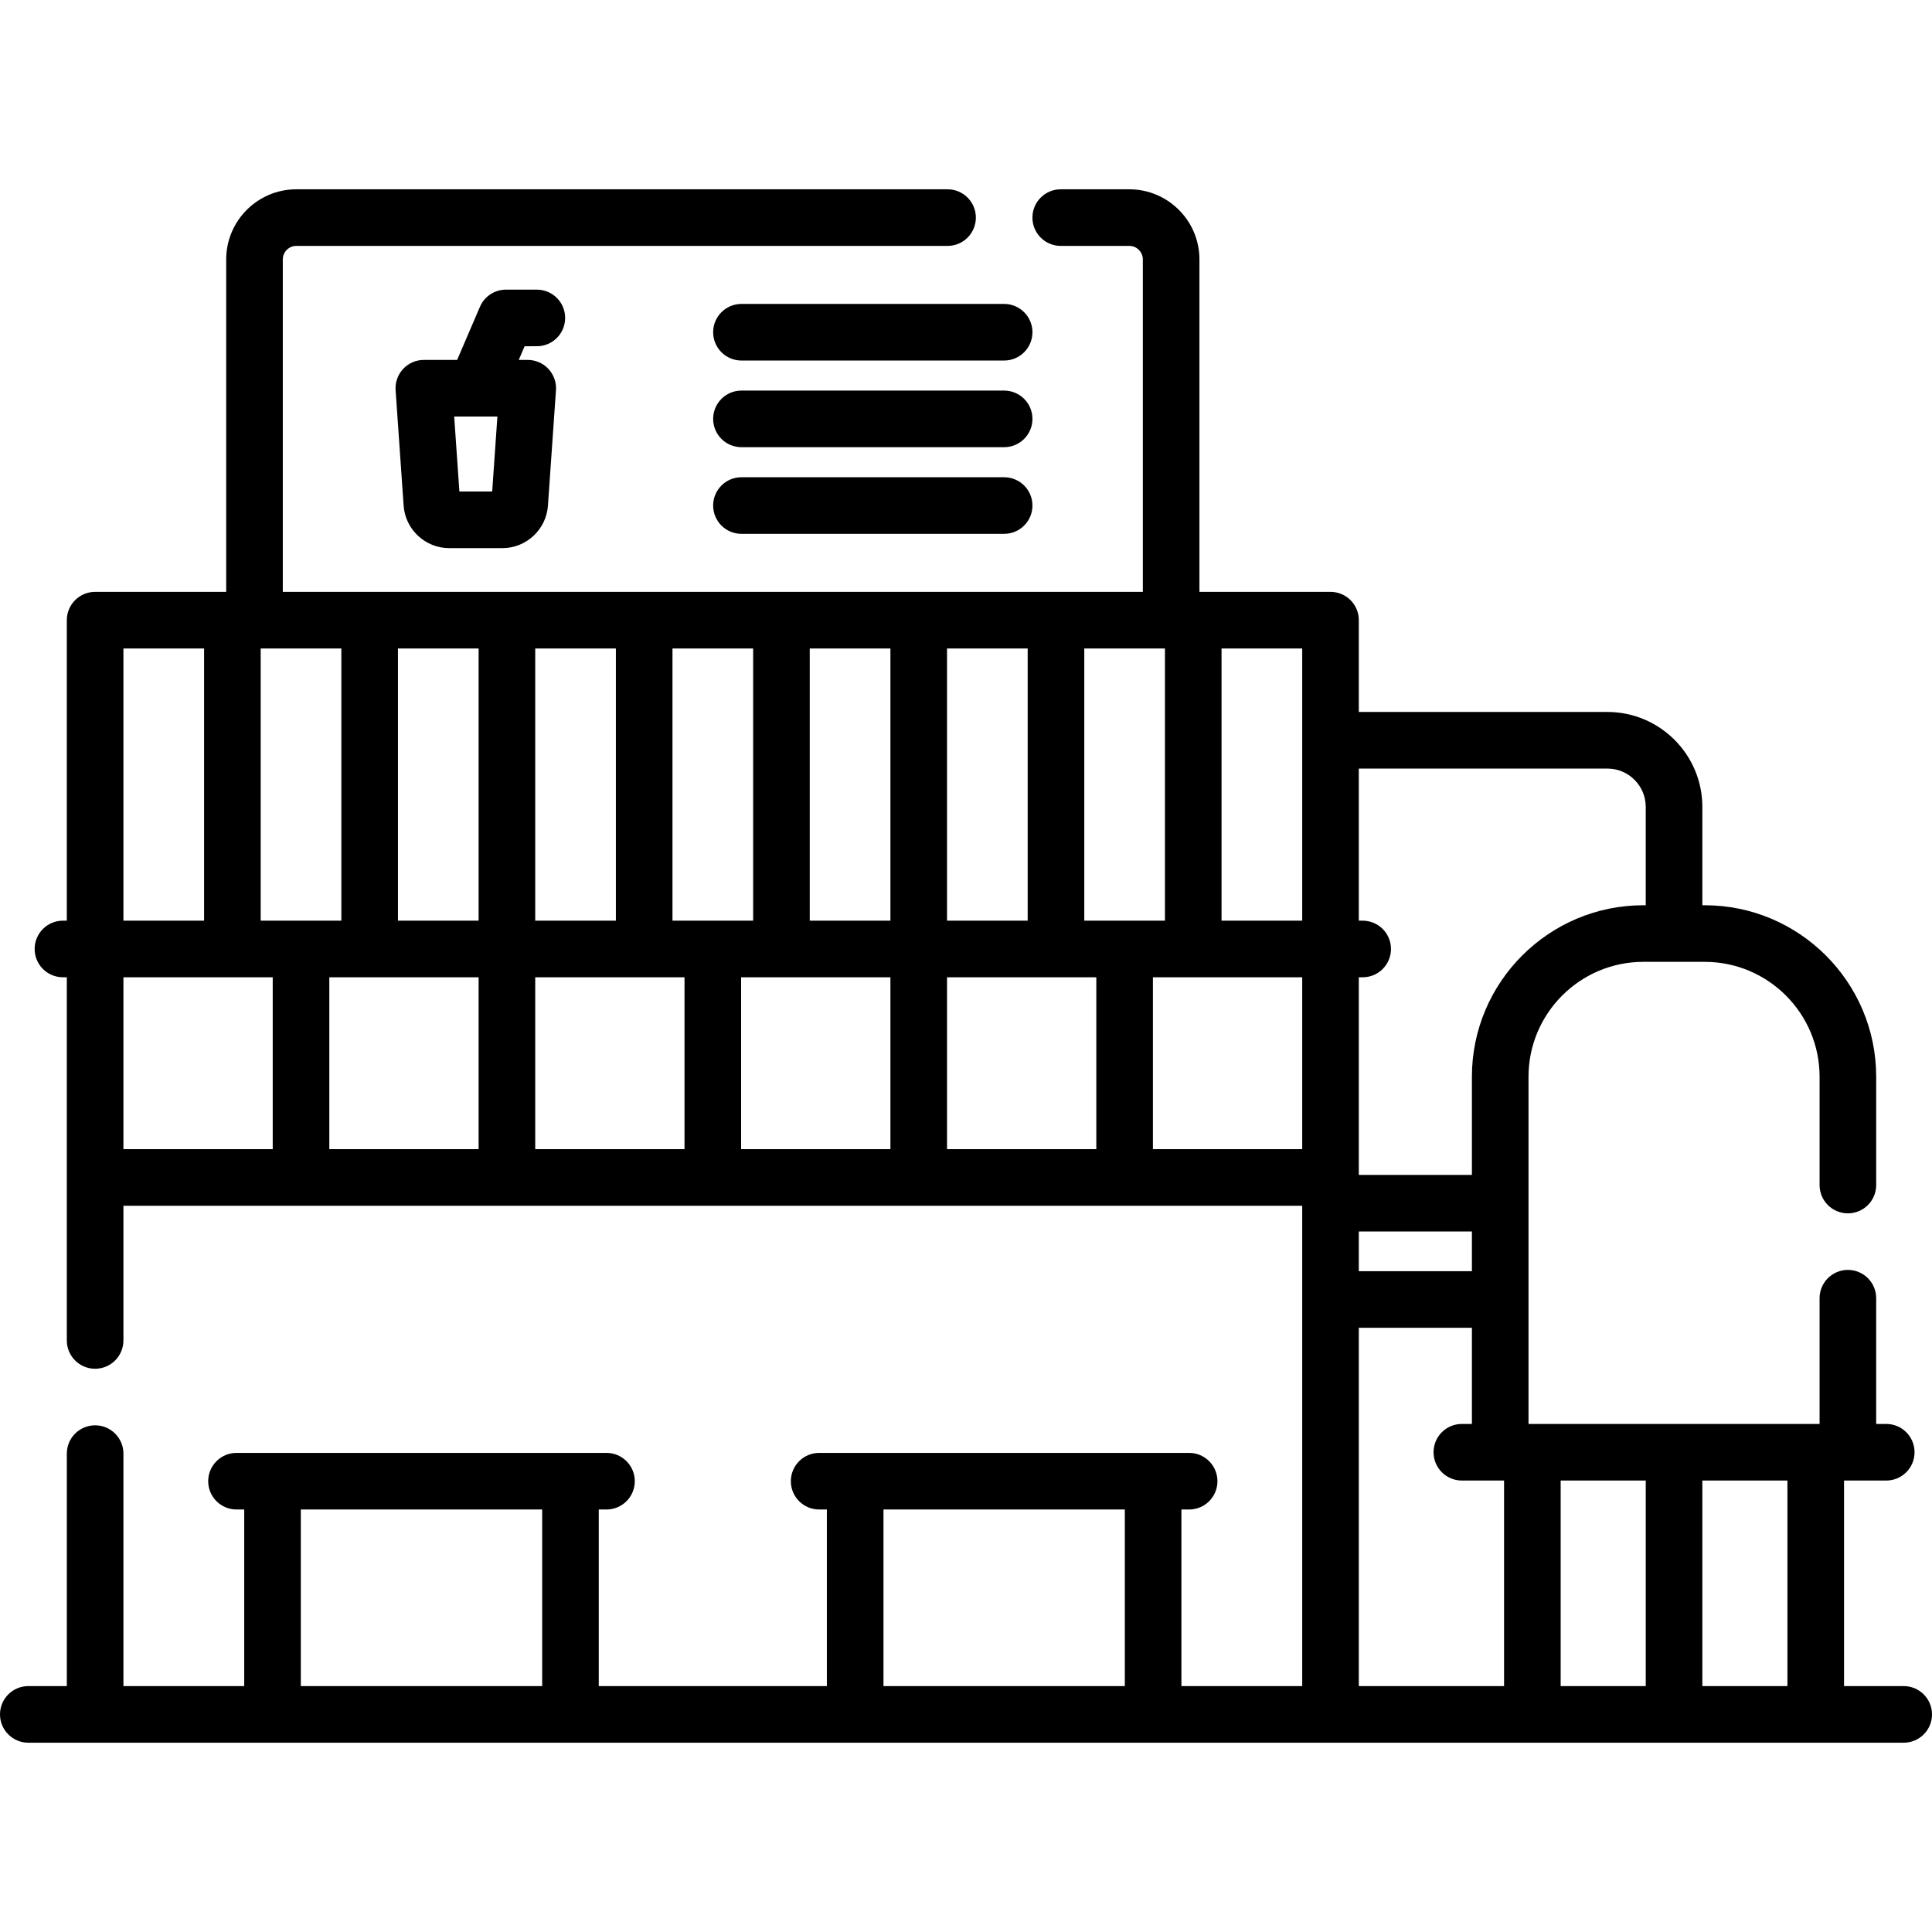 <svg id="Capa_1" enable-background="new 0 0 512 512" height="512" viewBox="0 0 512 512" width="512" xmlns="http://www.w3.org/2000/svg"><g><path d="m504.5 446.833h-15.812v-54.474h11.187c4.143 0 7.5-3.357 7.5-7.5s-3.357-7.5-7.5-7.5h-2.667v-33.322c0-4.143-3.357-7.5-7.5-7.5s-7.5 3.357-7.5 7.5v33.322h-77.135v-92.021c0-16.783 13.654-30.438 30.438-30.438h16.259c16.784 0 30.438 13.654 30.438 30.438v28.712c0 4.143 3.357 7.5 7.5 7.5s7.5-3.357 7.5-7.5v-28.712c0-25.055-20.384-45.438-45.438-45.438h-.629v-26.062c0-13.872-11.286-25.158-25.158-25.158h-65.883v-24.33c0-4.143-3.357-7.5-7.5-7.5h-34.737v-88.096c0-10.249-8.338-18.587-18.587-18.587h-18.173c-4.143 0-7.5 3.357-7.5 7.5s3.357 7.5 7.5 7.5h18.173c1.978 0 3.587 1.609 3.587 3.587v88.095h-227.919v-88.095c0-1.978 1.609-3.587 3.588-3.587h172.582c4.143 0 7.5-3.357 7.5-7.5s-3.357-7.5-7.5-7.5h-172.582c-10.249 0-18.588 8.338-18.588 18.587v88.095h-34.737c-4.143 0-7.5 3.357-7.5 7.5v79.637h-1.028c-4.143 0-7.5 3.357-7.5 7.5s3.357 7.5 7.5 7.5h1.028v96.248c0 4.143 3.357 7.5 7.5 7.5s7.5-3.357 7.5-7.5v-35.696h312.392v127.294h-32.011v-46.799h2.046c4.143 0 7.5-3.357 7.5-7.5s-3.357-7.5-7.5-7.5h-98.052c-4.143 0-7.5 3.357-7.5 7.5s3.357 7.5 7.5 7.5h2.046v46.799h-60.45v-46.799h2.046c4.143 0 7.5-3.357 7.5-7.5s-3.357-7.5-7.5-7.5h-98.052c-4.143 0-7.5 3.357-7.5 7.5s3.357 7.5 7.5 7.5h2.046v46.799h-32.011v-61.61c0-4.143-3.357-7.5-7.5-7.5s-7.5 3.357-7.5 7.5v61.611h-10.207c-4.143 0-7.5 3.357-7.5 7.5s3.357 7.5 7.5 7.5h497c4.143 0 7.5-3.357 7.5-7.5s-3.357-7.5-7.5-7.5zm-30.812 0h-22.548v-54.474h22.548zm-37.548-54.474v54.474h-22.548v-54.474zm-48.735-15c-4.143 0-7.5 3.357-7.5 7.5s3.357 7.5 7.5 7.5h11.187v54.474h-38.493v-94.953h29.974v25.479zm2.667-40.479h-29.974v-10.522h29.974zm35.909-133.201c5.602 0 10.158 4.557 10.158 10.158v26.063h-.63c-25.055 0-45.438 20.383-45.438 45.438v26.021h-29.974v-52.372h1.028c4.143 0 7.5-3.357 7.5-7.5s-3.357-7.5-7.5-7.5h-1.028v-40.307h65.884zm-80.882 40.307h-21.377v-72.137h21.377zm-36.377-72.137v72.137h-21.377v-72.137zm-57.754 72.137v-72.137h21.377v72.137zm-72.754 0v-72.137h21.377v72.137zm-36.376 0v-72.137h21.376v72.137zm-15 0h-21.377v-72.137h21.377zm87.753-72.137h21.377v72.137h-21.377zm-124.13 0v72.137h-21.377v-72.137zm-57.754 0h21.377v72.137h-21.377zm0 87.137h39.565v45.552h-39.565zm54.565 0h39.565v45.552h-39.565zm54.566 0h39.564v45.552h-39.564zm54.564 0h39.565v45.552h-39.565zm54.566 0h39.565v45.552h-39.565zm94.13 45.552h-39.564v-45.552h39.564zm-110.97 95.495h63.96v46.799h-63.96zm-154.41 0h63.96v46.799h-63.96z"/><path d="m142.27 91.757c4.143 0 7.5-3.357 7.5-7.5s-3.357-7.5-7.5-7.5h-8.183c-2.998 0-5.708 1.785-6.892 4.54l-6.05 14.085h-8.825c-2.079 0-4.065.863-5.484 2.384-1.418 1.521-2.142 3.562-1.998 5.637l2.128 30.603c.438 6.311 5.737 11.254 12.063 11.254h14.116c6.326 0 11.625-4.943 12.063-11.253l2.128-30.604c.144-2.075-.58-4.116-1.998-5.637-1.419-1.521-3.405-2.384-5.484-2.384h-2.383l1.557-3.625zm-11.837 38.502h-8.69l-1.382-19.877h11.454z"/><path d="m188.992 88.044c0 4.143 3.357 7.5 7.5 7.5h69.616c4.143 0 7.5-3.357 7.5-7.5s-3.357-7.5-7.5-7.5h-69.616c-4.142 0-7.5 3.358-7.5 7.5z"/><path d="m266.108 103.508h-69.616c-4.143 0-7.5 3.357-7.5 7.5s3.357 7.5 7.5 7.5h69.616c4.143 0 7.5-3.357 7.5-7.5s-3.357-7.5-7.5-7.5z"/><path d="m266.108 126.473h-69.616c-4.143 0-7.5 3.357-7.5 7.5s3.357 7.5 7.5 7.5h69.616c4.143 0 7.5-3.357 7.5-7.5s-3.357-7.5-7.5-7.5z"/></g></svg>
